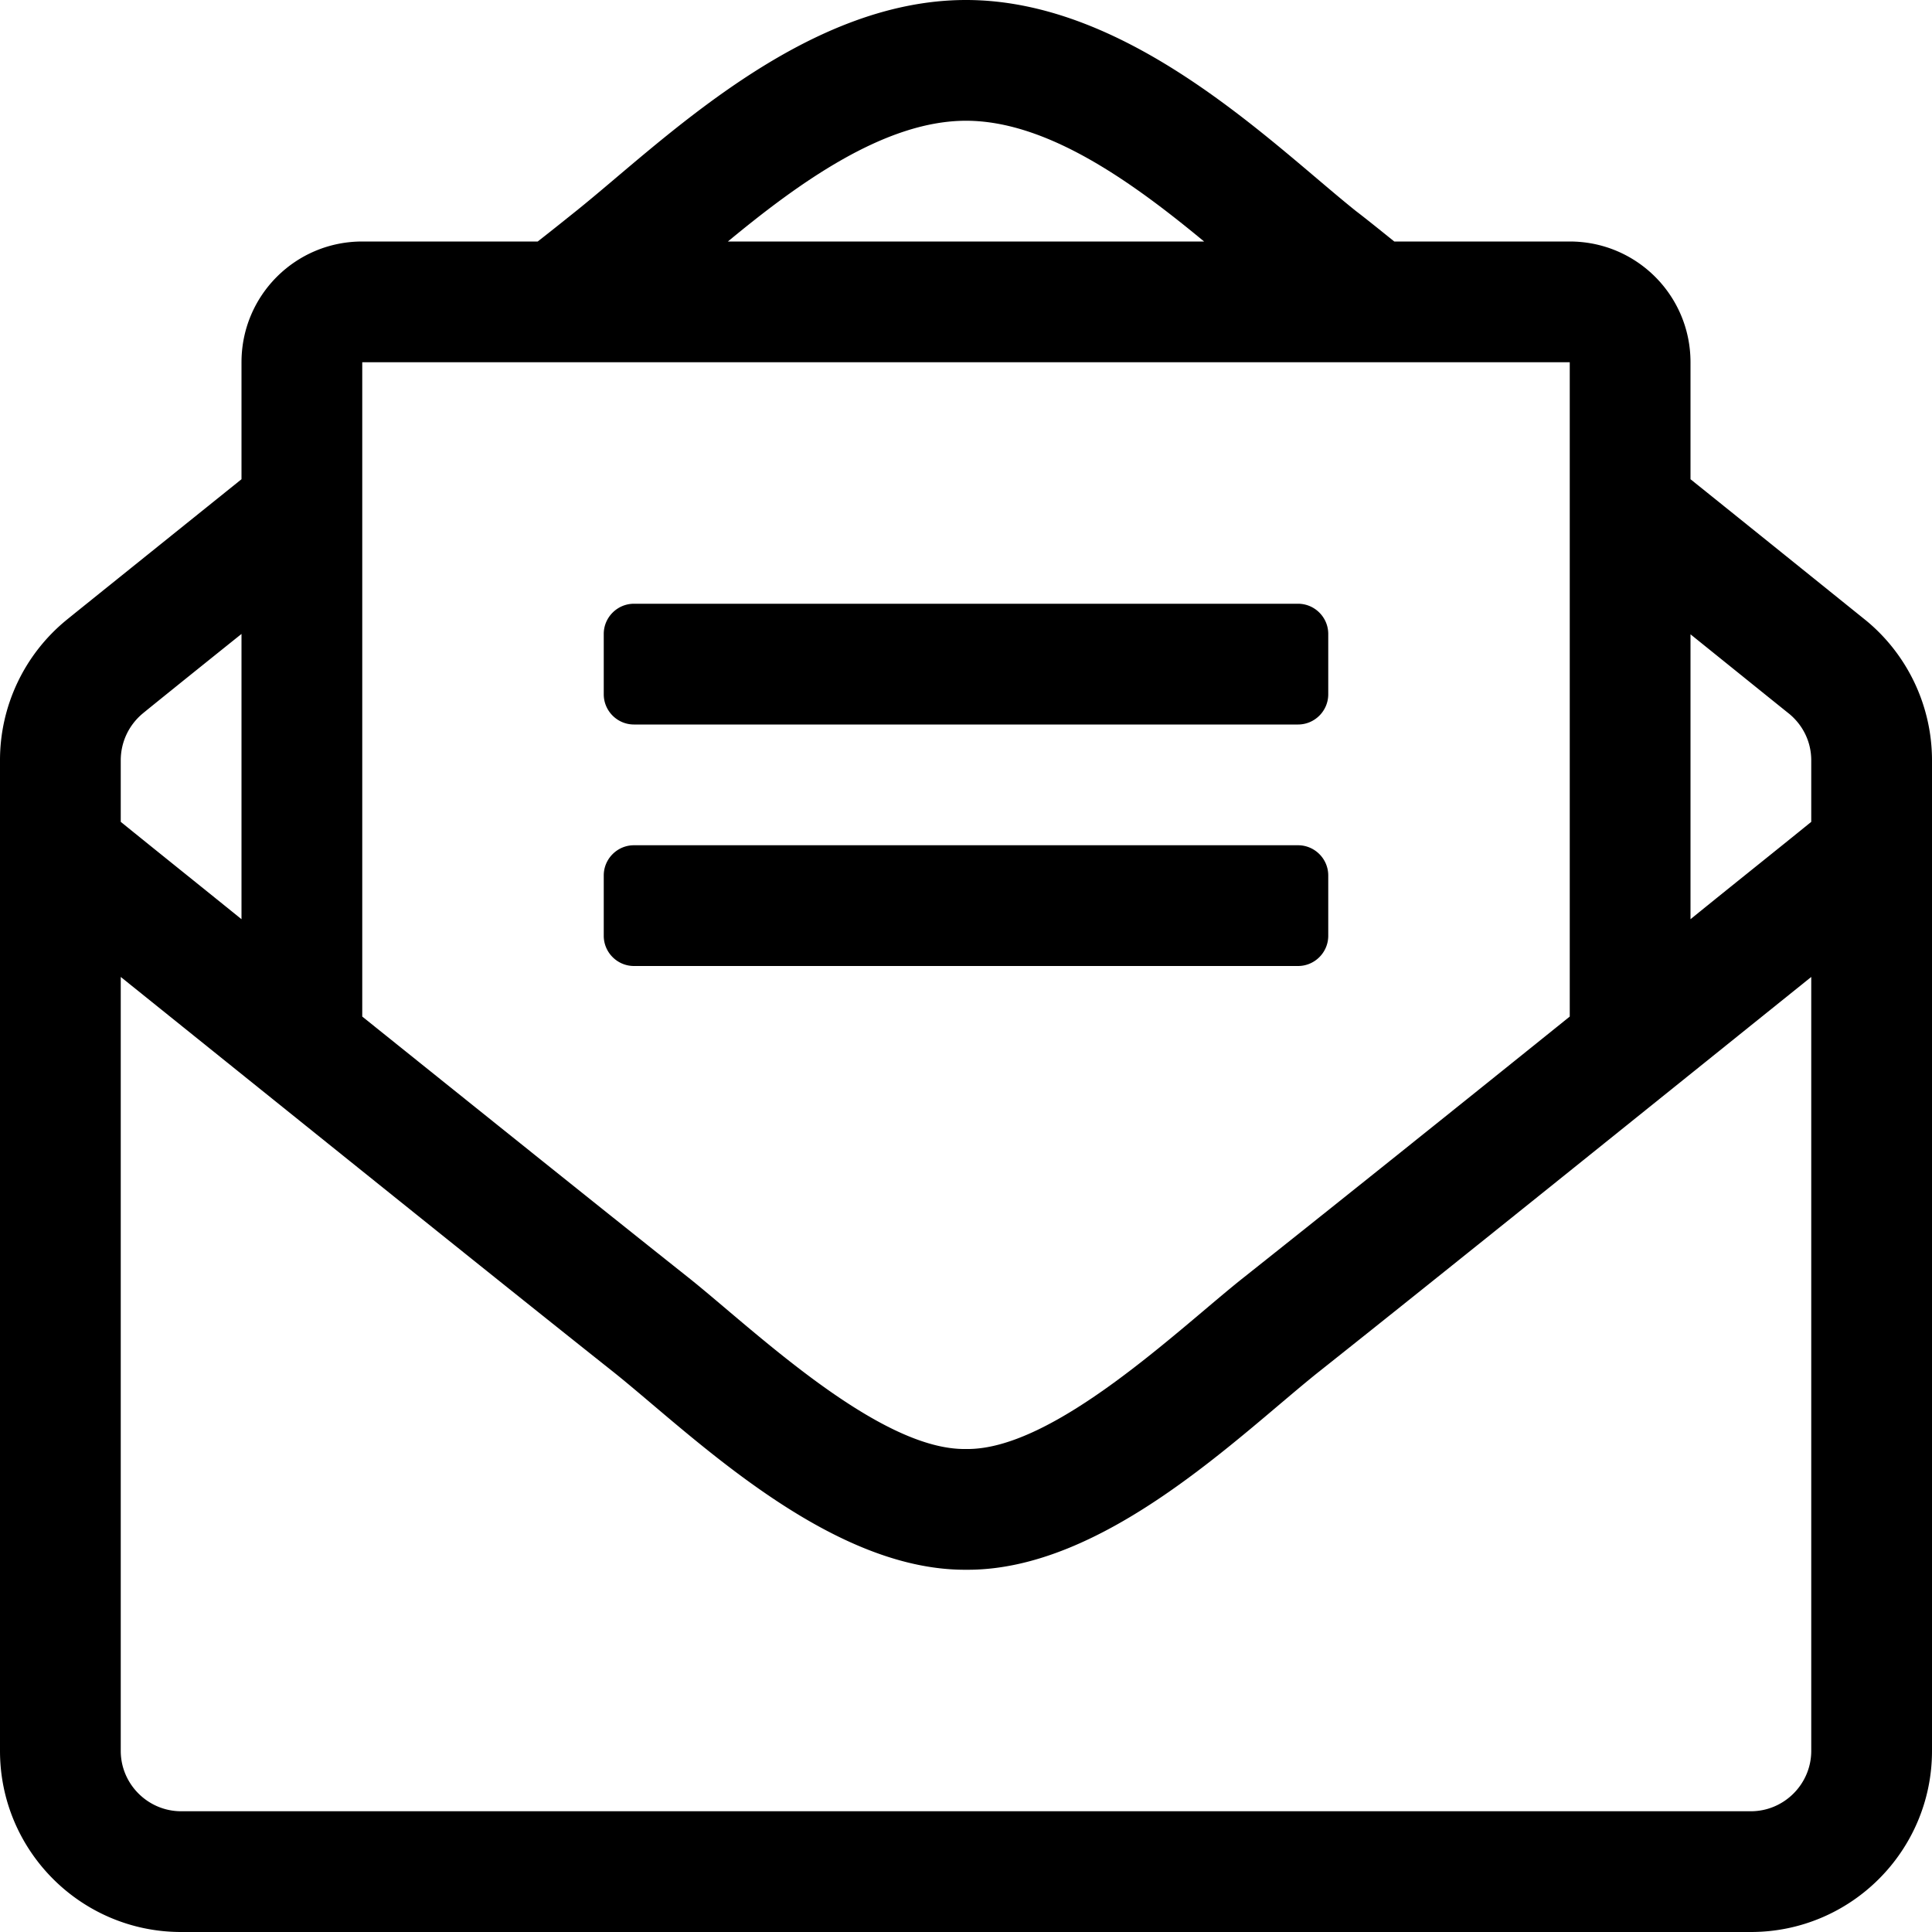 <svg xmlns="http://www.w3.org/2000/svg" viewBox="0 0 512 512"><!--!Font Awesome Pro 6.7.2 by @fontawesome - https://fontawesome.com License - https://fontawesome.com/license (Commercial License) Copyright 2025 Fonticons, Inc.--><path d="M352 248v-16c0-4.4-3.6-8-8-8H168c-4.4 0-8 3.6-8 8v16c0 4.4 3.6 8 8 8h176c4.4 0 8-3.6 8-8zm-184-56h176c4.4 0 8-3.6 8-8v-16c0-4.4-3.6-8-8-8H168c-4.4 0-8 3.6-8 8v16c0 4.4 3.6 8 8 8zm326.6-27.5c-2-1.6-22.2-17.9-46.6-37.5V96c0-17.7-14.3-32-32-32h-46.5c-4.1-3.3-7.7-6.2-10.2-8.1C337.2 38.2 299.4 0 256 0c-43.2 0-80.6 37.7-103.3 55.9-2.5 2-6.1 4.9-10.2 8.1H96c-17.7 0-32 14.3-32 32v31c-24.5 19.7-44.8 36-46.5 37.4A48 48 0 0 0 0 201.5V464c0 26.5 21.5 48 48 48h416c26.5 0 48-21.5 48-48V201.5c0-14.3-6.4-27.9-17.4-37zM256 32c21.8 0 44.6 16.7 63.1 32H192.9c18.5-15.3 41.4-32 63.1-32zM96 96h320v173.4c-32.3 26-65.3 52.4-86.6 69.3-16.9 13.4-50.2 45.7-73.4 45.3-23.2 .4-56.6-31.9-73.4-45.3-21.3-16.9-54.2-43.3-86.6-69.3V96zM32 201.5c0-4.8 2.1-9.3 5.8-12.4 1.2-1 11.6-9.4 26.2-21.1v75.6c-11.5-9.3-22.5-18.1-32-25.8v-16.3zM480 464c0 8.8-7.2 16-16 16H48c-8.8 0-16-7.2-16-16V258.9c42.8 34.4 99.3 79.9 130.7 104.8 20.5 16.4 56.7 52.5 93.3 52.3 36.5 .3 72.3-35.5 93.3-52.3C380.7 338.8 437.2 293.3 480 258.9V464zm0-246.2c-9.6 7.8-20.3 16.3-32 25.8v-75.5c14.4 11.6 24.8 20 26.2 21.1 3.7 3.1 5.8 7.5 5.8 12.3v16.3z"/></svg>
